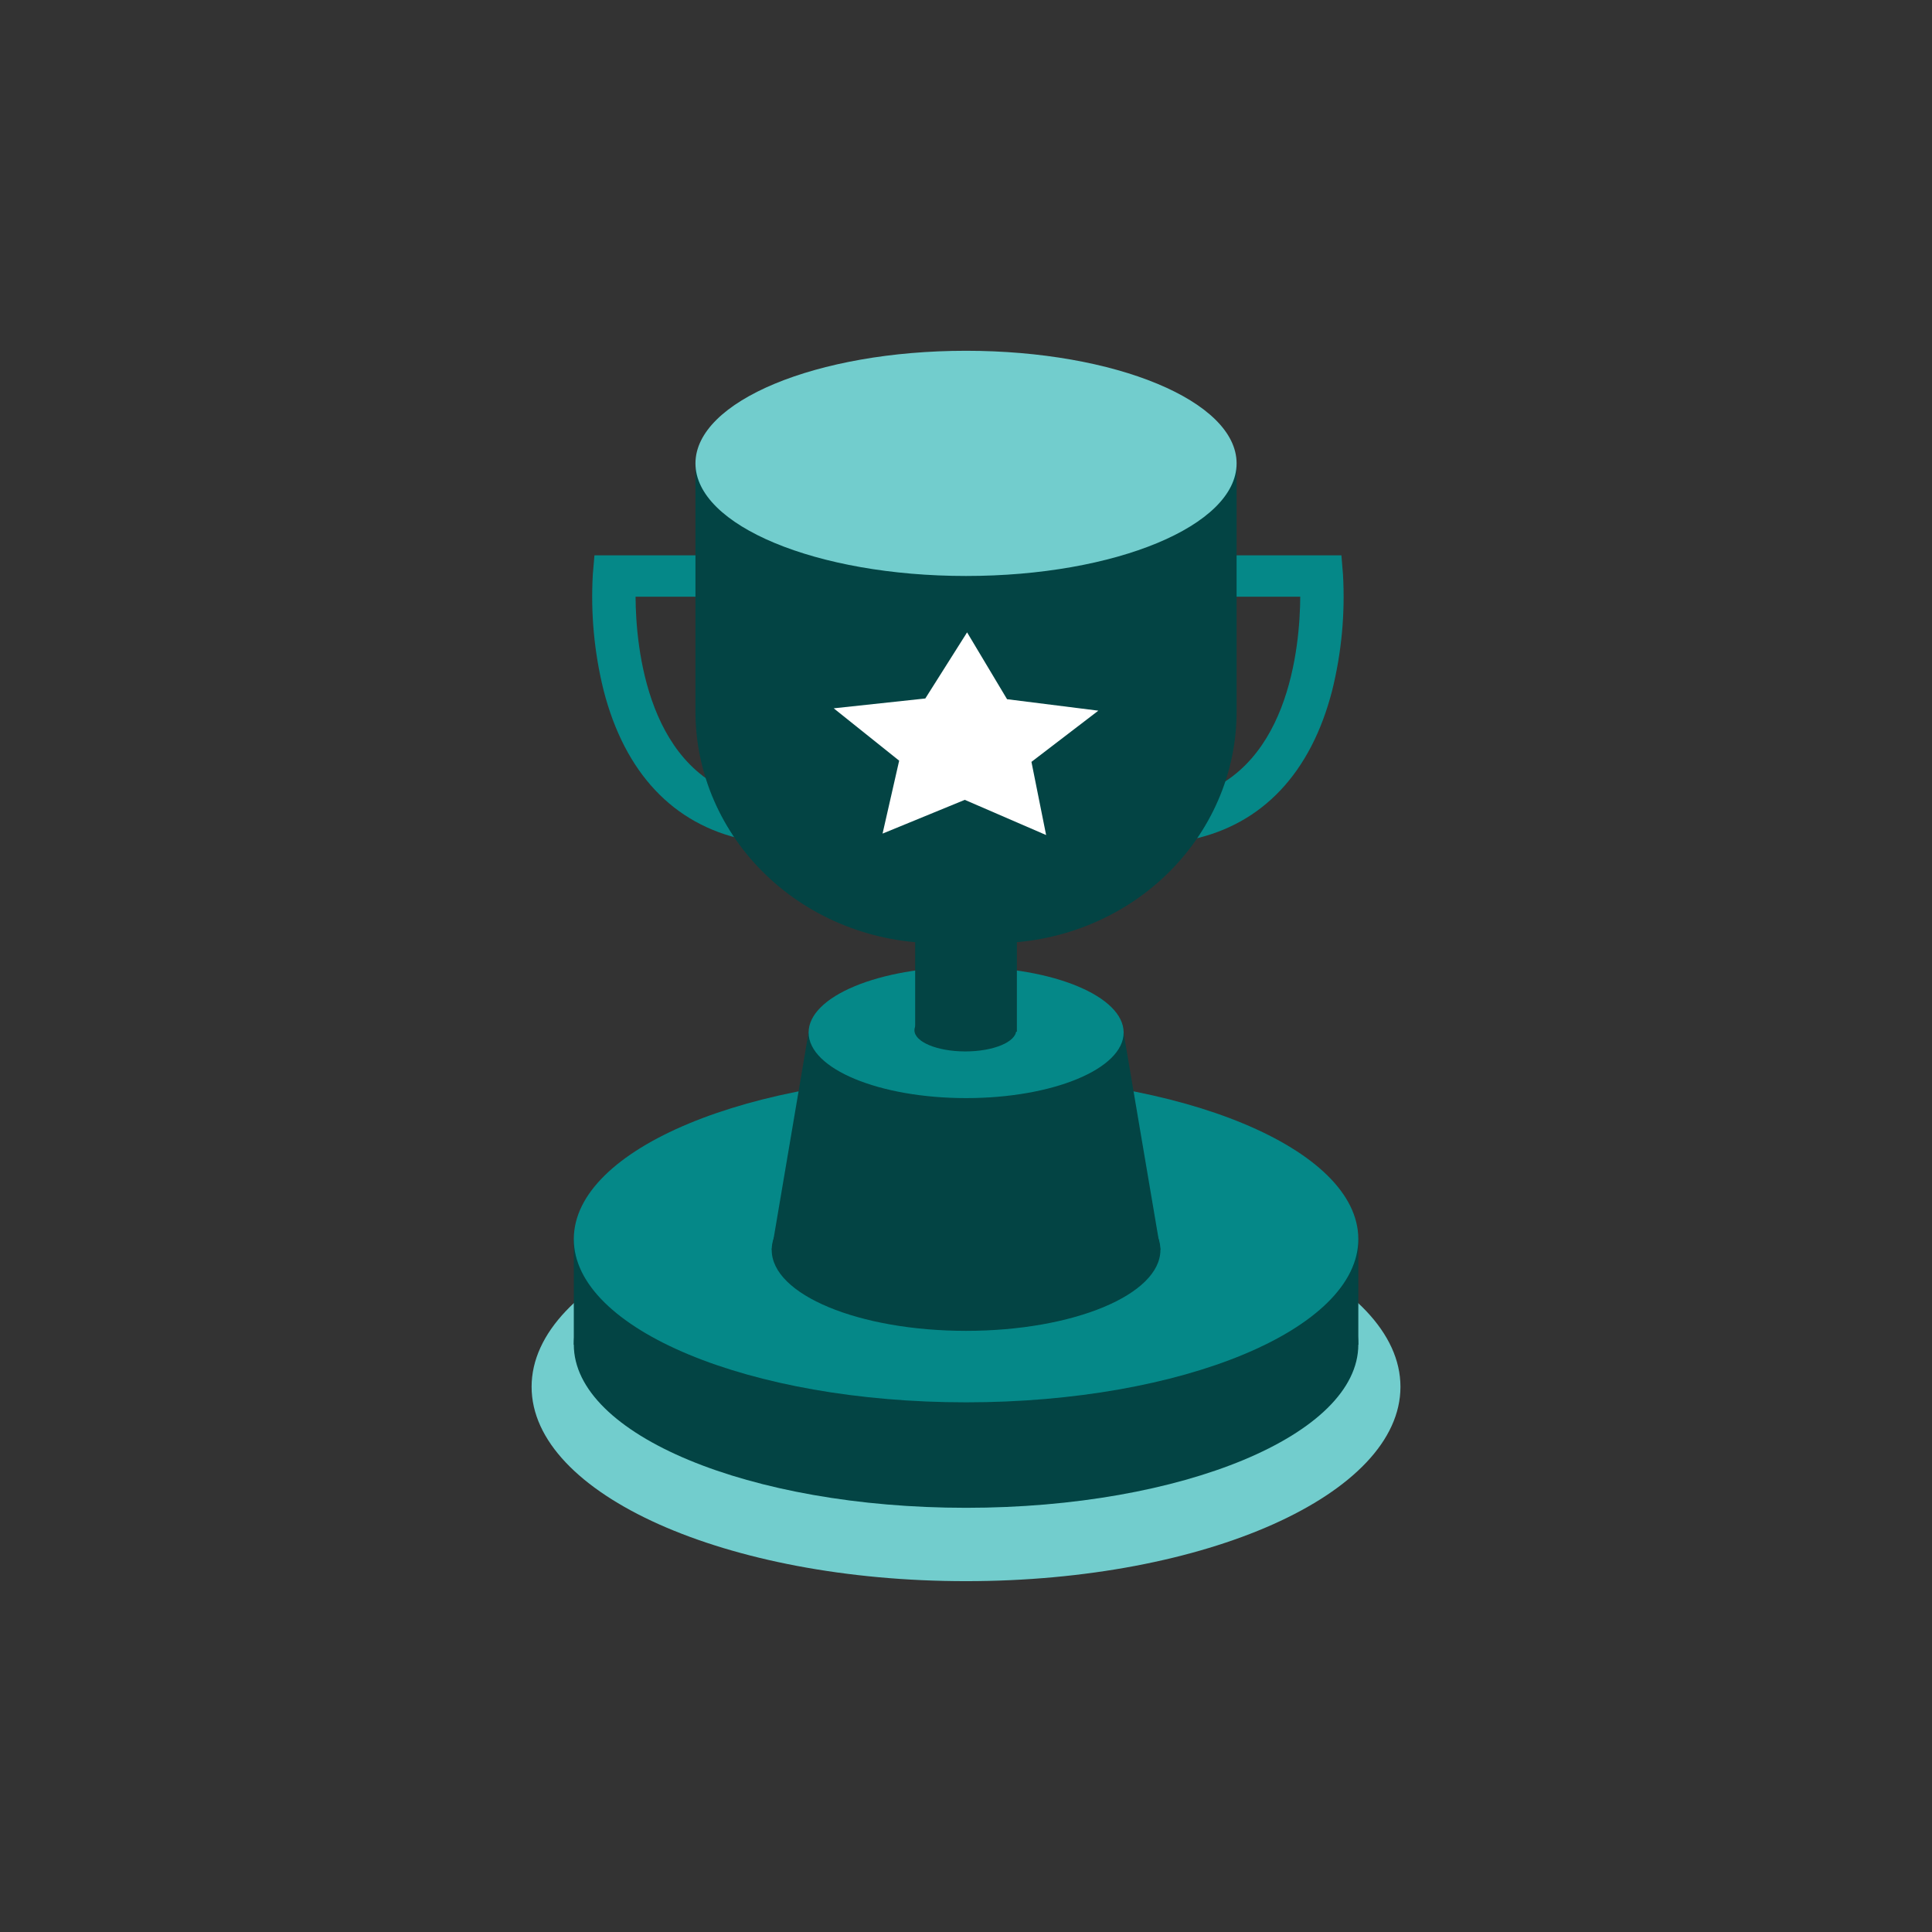 <svg width="32" height="32" viewBox="0 0 32 32" fill="none" xmlns="http://www.w3.org/2000/svg">
<rect x="0" y="0" width="32" height="32" fill="#333333" stroke="none"/>
<path d="M19.742 13.903L19.586 13.233C21.349 12.855 21.532 10.703 21.536 9.883H20.439V9.198H22.218L22.244 9.514C22.281 10.16 22.221 10.807 22.065 11.436C21.715 12.799 20.911 13.653 19.742 13.903Z" fill="#058888"/>
<path d="M12.322 13.905C11.152 13.654 10.349 12.801 9.998 11.436C9.842 10.807 9.782 10.16 9.819 9.514L9.846 9.198H11.624V9.883H10.527C10.531 10.702 10.714 12.855 12.478 13.233L12.322 13.905Z" fill="#058888"/>
<path d="M16 26.189C19.975 26.189 23.196 24.748 23.196 22.97C23.196 21.192 19.975 19.751 16 19.751C12.026 19.751 8.805 21.192 8.805 22.97C8.805 24.748 12.026 26.189 16 26.189Z" fill="#72CDCD"/>
<path d="M16.001 24.974C19.589 24.974 22.498 23.763 22.498 22.27C22.498 20.776 19.589 19.565 16.001 19.565C12.413 19.565 9.504 20.776 9.504 22.27C9.504 23.763 12.413 24.974 16.001 24.974Z" fill="#034444"/>
<path d="M22.498 20.525H9.504V22.272H22.498V20.525Z" fill="#034444"/>
<path d="M16.001 23.227C19.589 23.227 22.498 22.016 22.498 20.523C22.498 19.029 19.589 17.818 16.001 17.818C12.413 17.818 9.504 19.029 9.504 20.523C9.504 22.016 12.413 23.227 16.001 23.227Z" fill="#058888"/>
<path d="M16.001 22.043C17.779 22.043 19.22 21.443 19.22 20.703C19.22 19.963 17.779 19.363 16.001 19.363C14.223 19.363 12.782 19.963 12.782 20.703C12.782 21.443 14.223 22.043 16.001 22.043Z" fill="#034444"/>
<path d="M19.22 20.699H12.782L13.392 17.102H18.61L19.22 20.699Z" fill="#034444"/>
<path d="M16.002 18.188C17.443 18.188 18.611 17.702 18.611 17.102C18.611 16.503 17.443 16.017 16.002 16.017C14.561 16.017 13.393 16.503 13.393 17.102C13.393 17.702 14.561 18.188 16.002 18.188Z" fill="#058888"/>
<path d="M16.001 17.438C16.466 17.438 16.843 17.281 16.843 17.087C16.843 16.893 16.466 16.736 16.001 16.736C15.535 16.736 15.158 16.893 15.158 17.087C15.158 17.281 15.535 17.438 16.001 17.438Z" fill="#058888"/>
<path d="M16.001 14.157C16.466 14.157 16.843 14 16.843 13.807C16.843 13.613 16.466 13.456 16.001 13.456C15.535 13.456 15.158 13.613 15.158 13.807C15.158 14 15.535 14.157 16.001 14.157Z" fill="#72CDCD"/>
<path d="M16.843 13.805H15.158V17.088H16.843V13.805Z" fill="#034444"/>
<path d="M11.519 7.676H20.482V11.786C20.482 12.29 20.379 12.789 20.177 13.254C19.976 13.719 19.68 14.142 19.308 14.498C18.936 14.855 18.494 15.137 18.007 15.33C17.521 15.523 17 15.622 16.473 15.622H15.528C14.465 15.622 13.445 15.218 12.693 14.498C11.941 13.779 11.519 12.803 11.519 11.786V7.676Z" fill="#034444"/>
<path d="M16 9.54C18.476 9.54 20.482 8.705 20.482 7.675C20.482 6.645 18.476 5.81 16 5.81C13.525 5.81 11.519 6.645 11.519 7.675C11.519 8.705 13.525 9.54 16 9.54Z" fill="#72CDCD"/>
<path d="M17.327 13.831L15.98 13.248L14.618 13.807L14.893 12.599L13.809 11.732L15.326 11.569L16.018 10.474L16.68 11.581L18.192 11.771L17.084 12.619L17.327 13.831Z" fill="white"/>
<path d="M15.989 17.415C16.454 17.415 16.832 17.258 16.832 17.064C16.832 16.871 16.454 16.714 15.989 16.714C15.524 16.714 15.146 16.871 15.146 17.064C15.146 17.258 15.524 17.415 15.989 17.415Z" fill="#034444"/>
</svg>
